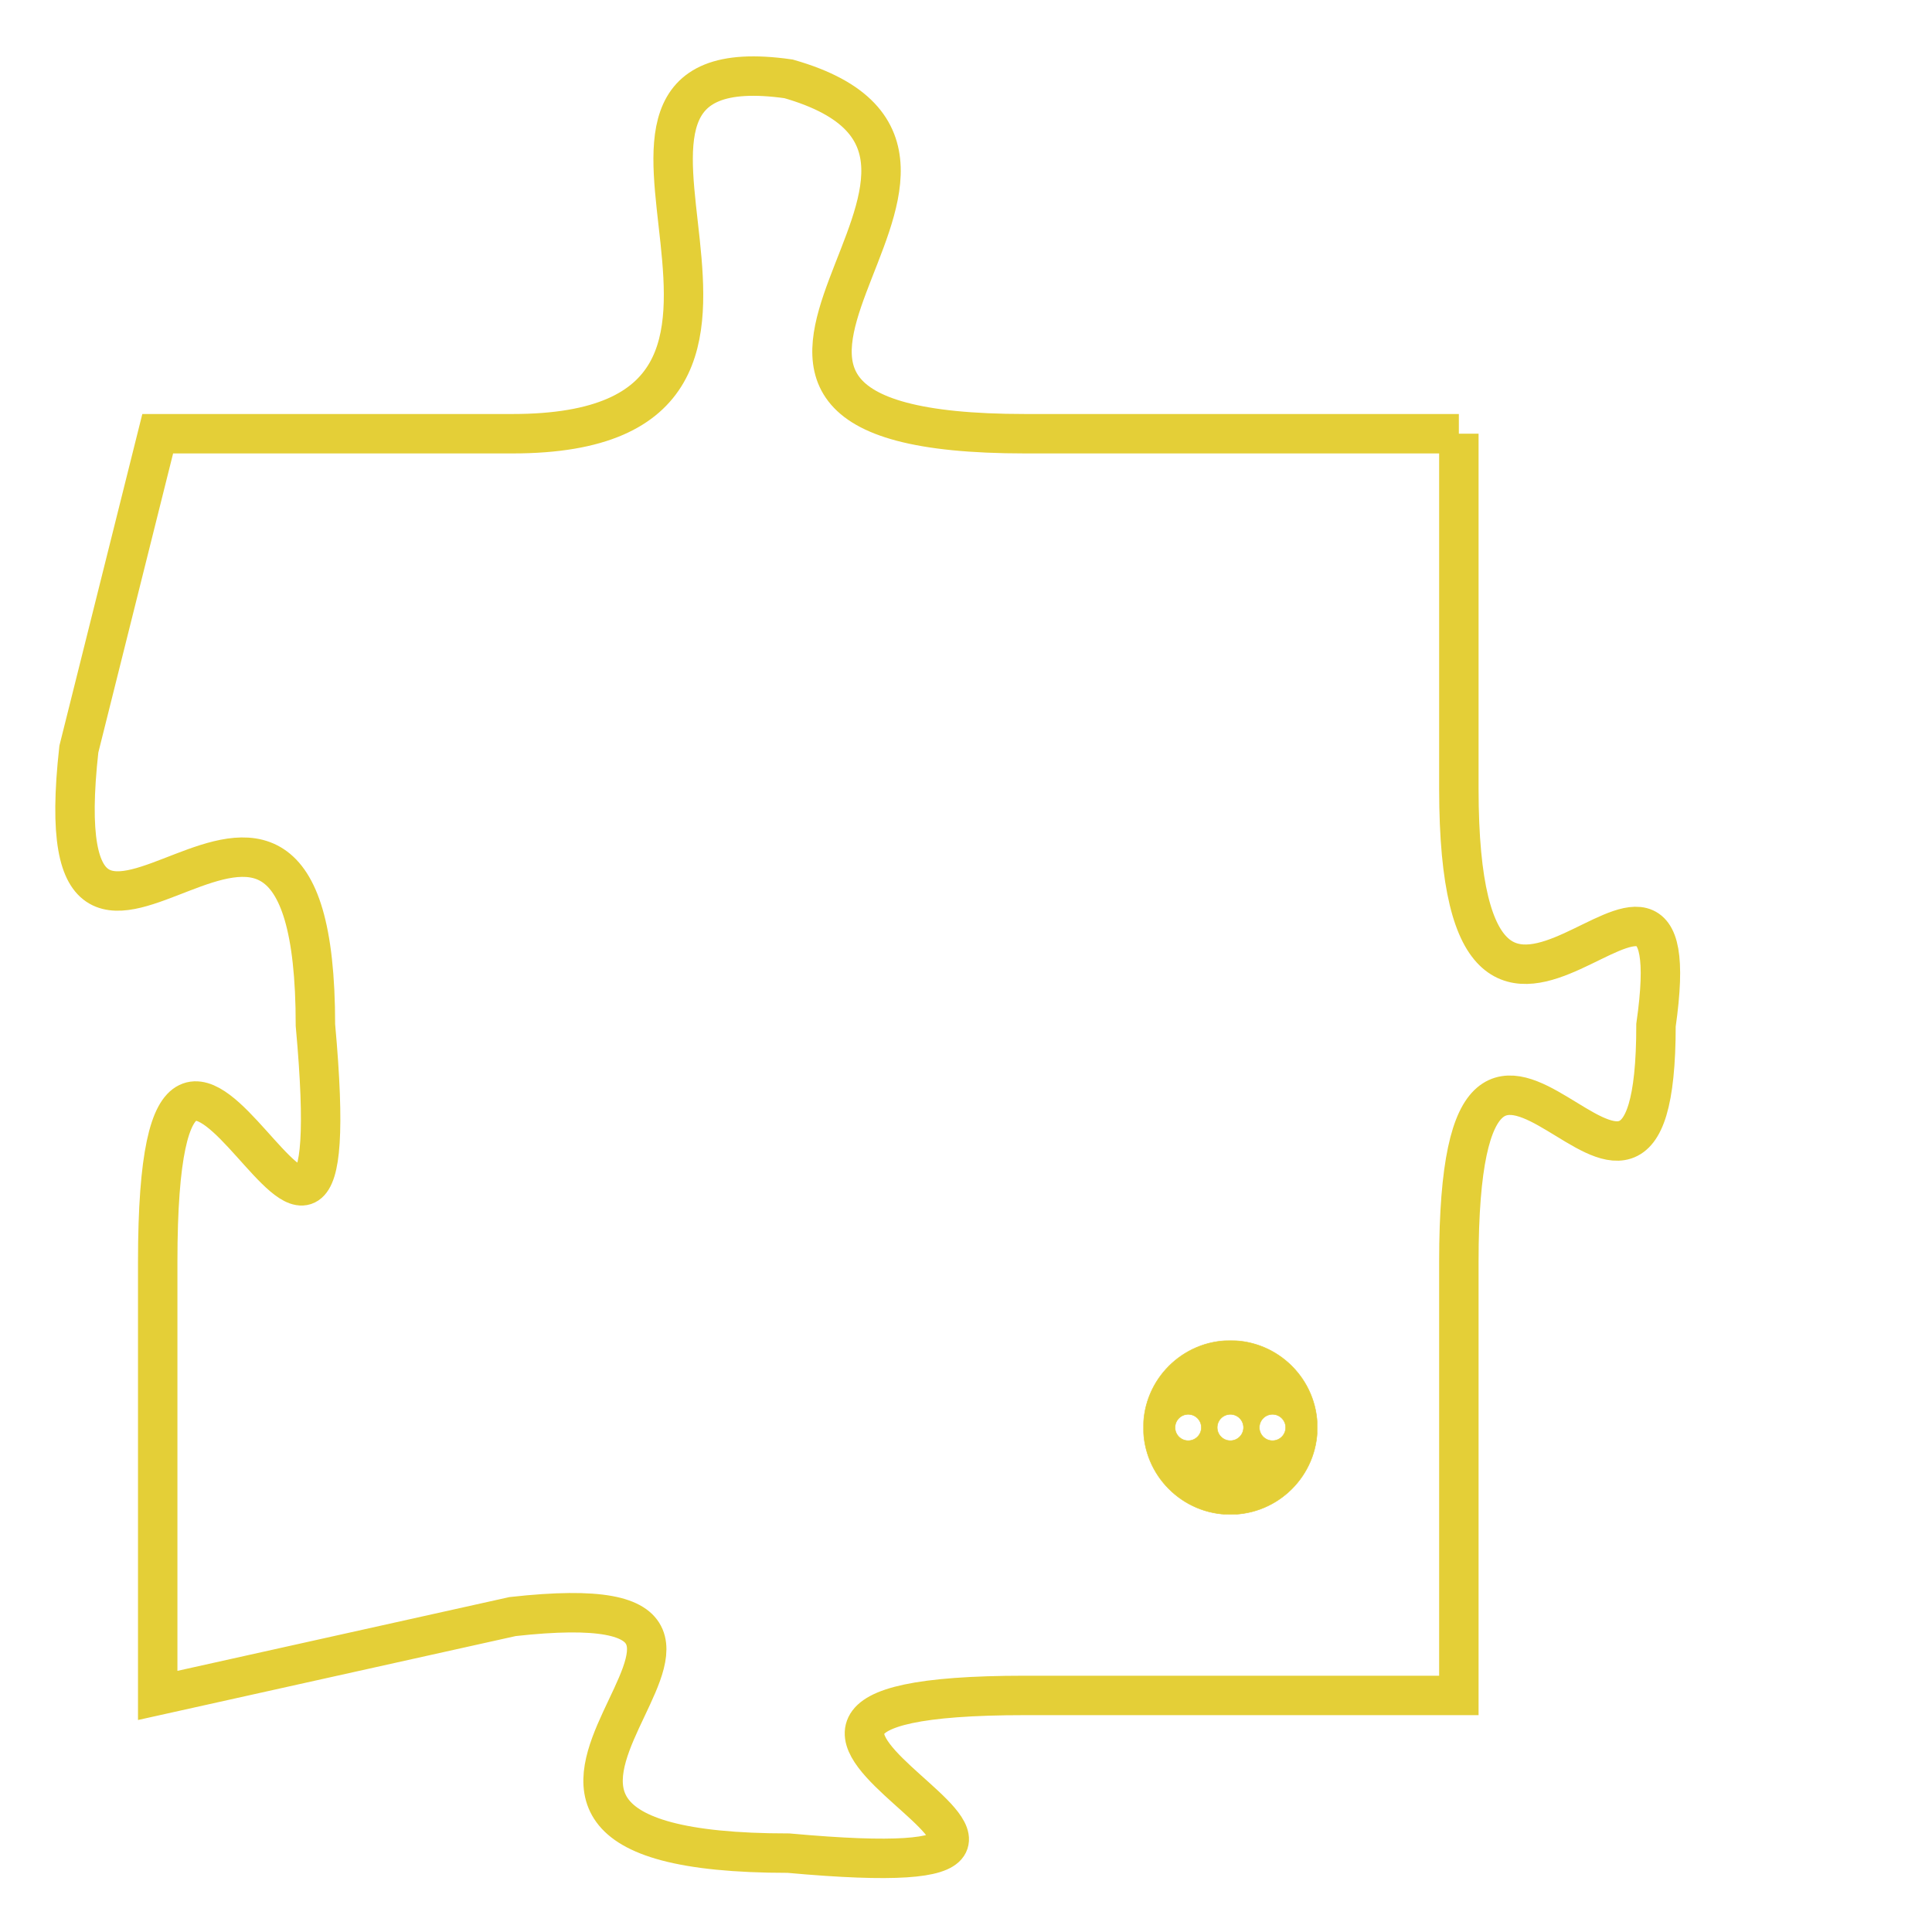 <svg version="1.1" xmlns="http://www.w3.org/2000/svg" xmlns:xlink="http://www.w3.org/1999/xlink" fill="transparent" x="0" y="0" width="350" height="350" preserveAspectRatio="xMinYMin slice"><style type="text/css">.links{fill:transparent;stroke: #E4CF37;}.links:hover{fill:#63D272; opacity:0.4;}</style><defs><g id="allt"><path id="t2827" d="M3234,672 L3223,672 C3212,672 3224,665 3217,663 C3210,662 3219,672 3210,672 L3201,672 3201,672 L3199,680 C3198,689 3205,677 3205,687 C3206,698 3201,682 3201,693 L3201,704 3201,704 L3210,702 C3219,701 3206,708 3217,708 C3228,709 3212,704 3223,704 L3234,704 3234,704 L3234,693 C3234,683 3239,695 3239,687 C3240,680 3234,691 3234,681 L3234,672"/></g><clipPath id="c" clipRule="evenodd" fill="transparent"><use href="#t2827"/></clipPath></defs><svg viewBox="3197 661 44 49" preserveAspectRatio="xMinYMin meet"><svg width="4380" height="2430"><g><image crossorigin="anonymous" x="0" y="0" href="https://nftpuzzle.license-token.com/assets/completepuzzle.svg" width="100%" height="100%" /><g class="links"><use href="#t2827"/></g></g></svg><svg x="3226" y="695" height="9%" width="9%" viewBox="0 0 330 330"><g><a xlink:href="https://nftpuzzle.license-token.com/" class="links"><title>See the most innovative NFT based token software licensing project</title><path fill="#E4CF37" id="more" d="M165,0C74.019,0,0,74.019,0,165s74.019,165,165,165s165-74.019,165-165S255.981,0,165,0z M85,190 c-13.785,0-25-11.215-25-25s11.215-25,25-25s25,11.215,25,25S98.785,190,85,190z M165,190c-13.785,0-25-11.215-25-25 s11.215-25,25-25s25,11.215,25,25S178.785,190,165,190z M245,190c-13.785,0-25-11.215-25-25s11.215-25,25-25 c13.785,0,25,11.215,25,25S258.785,190,245,190z"></path></a></g></svg></svg></svg>